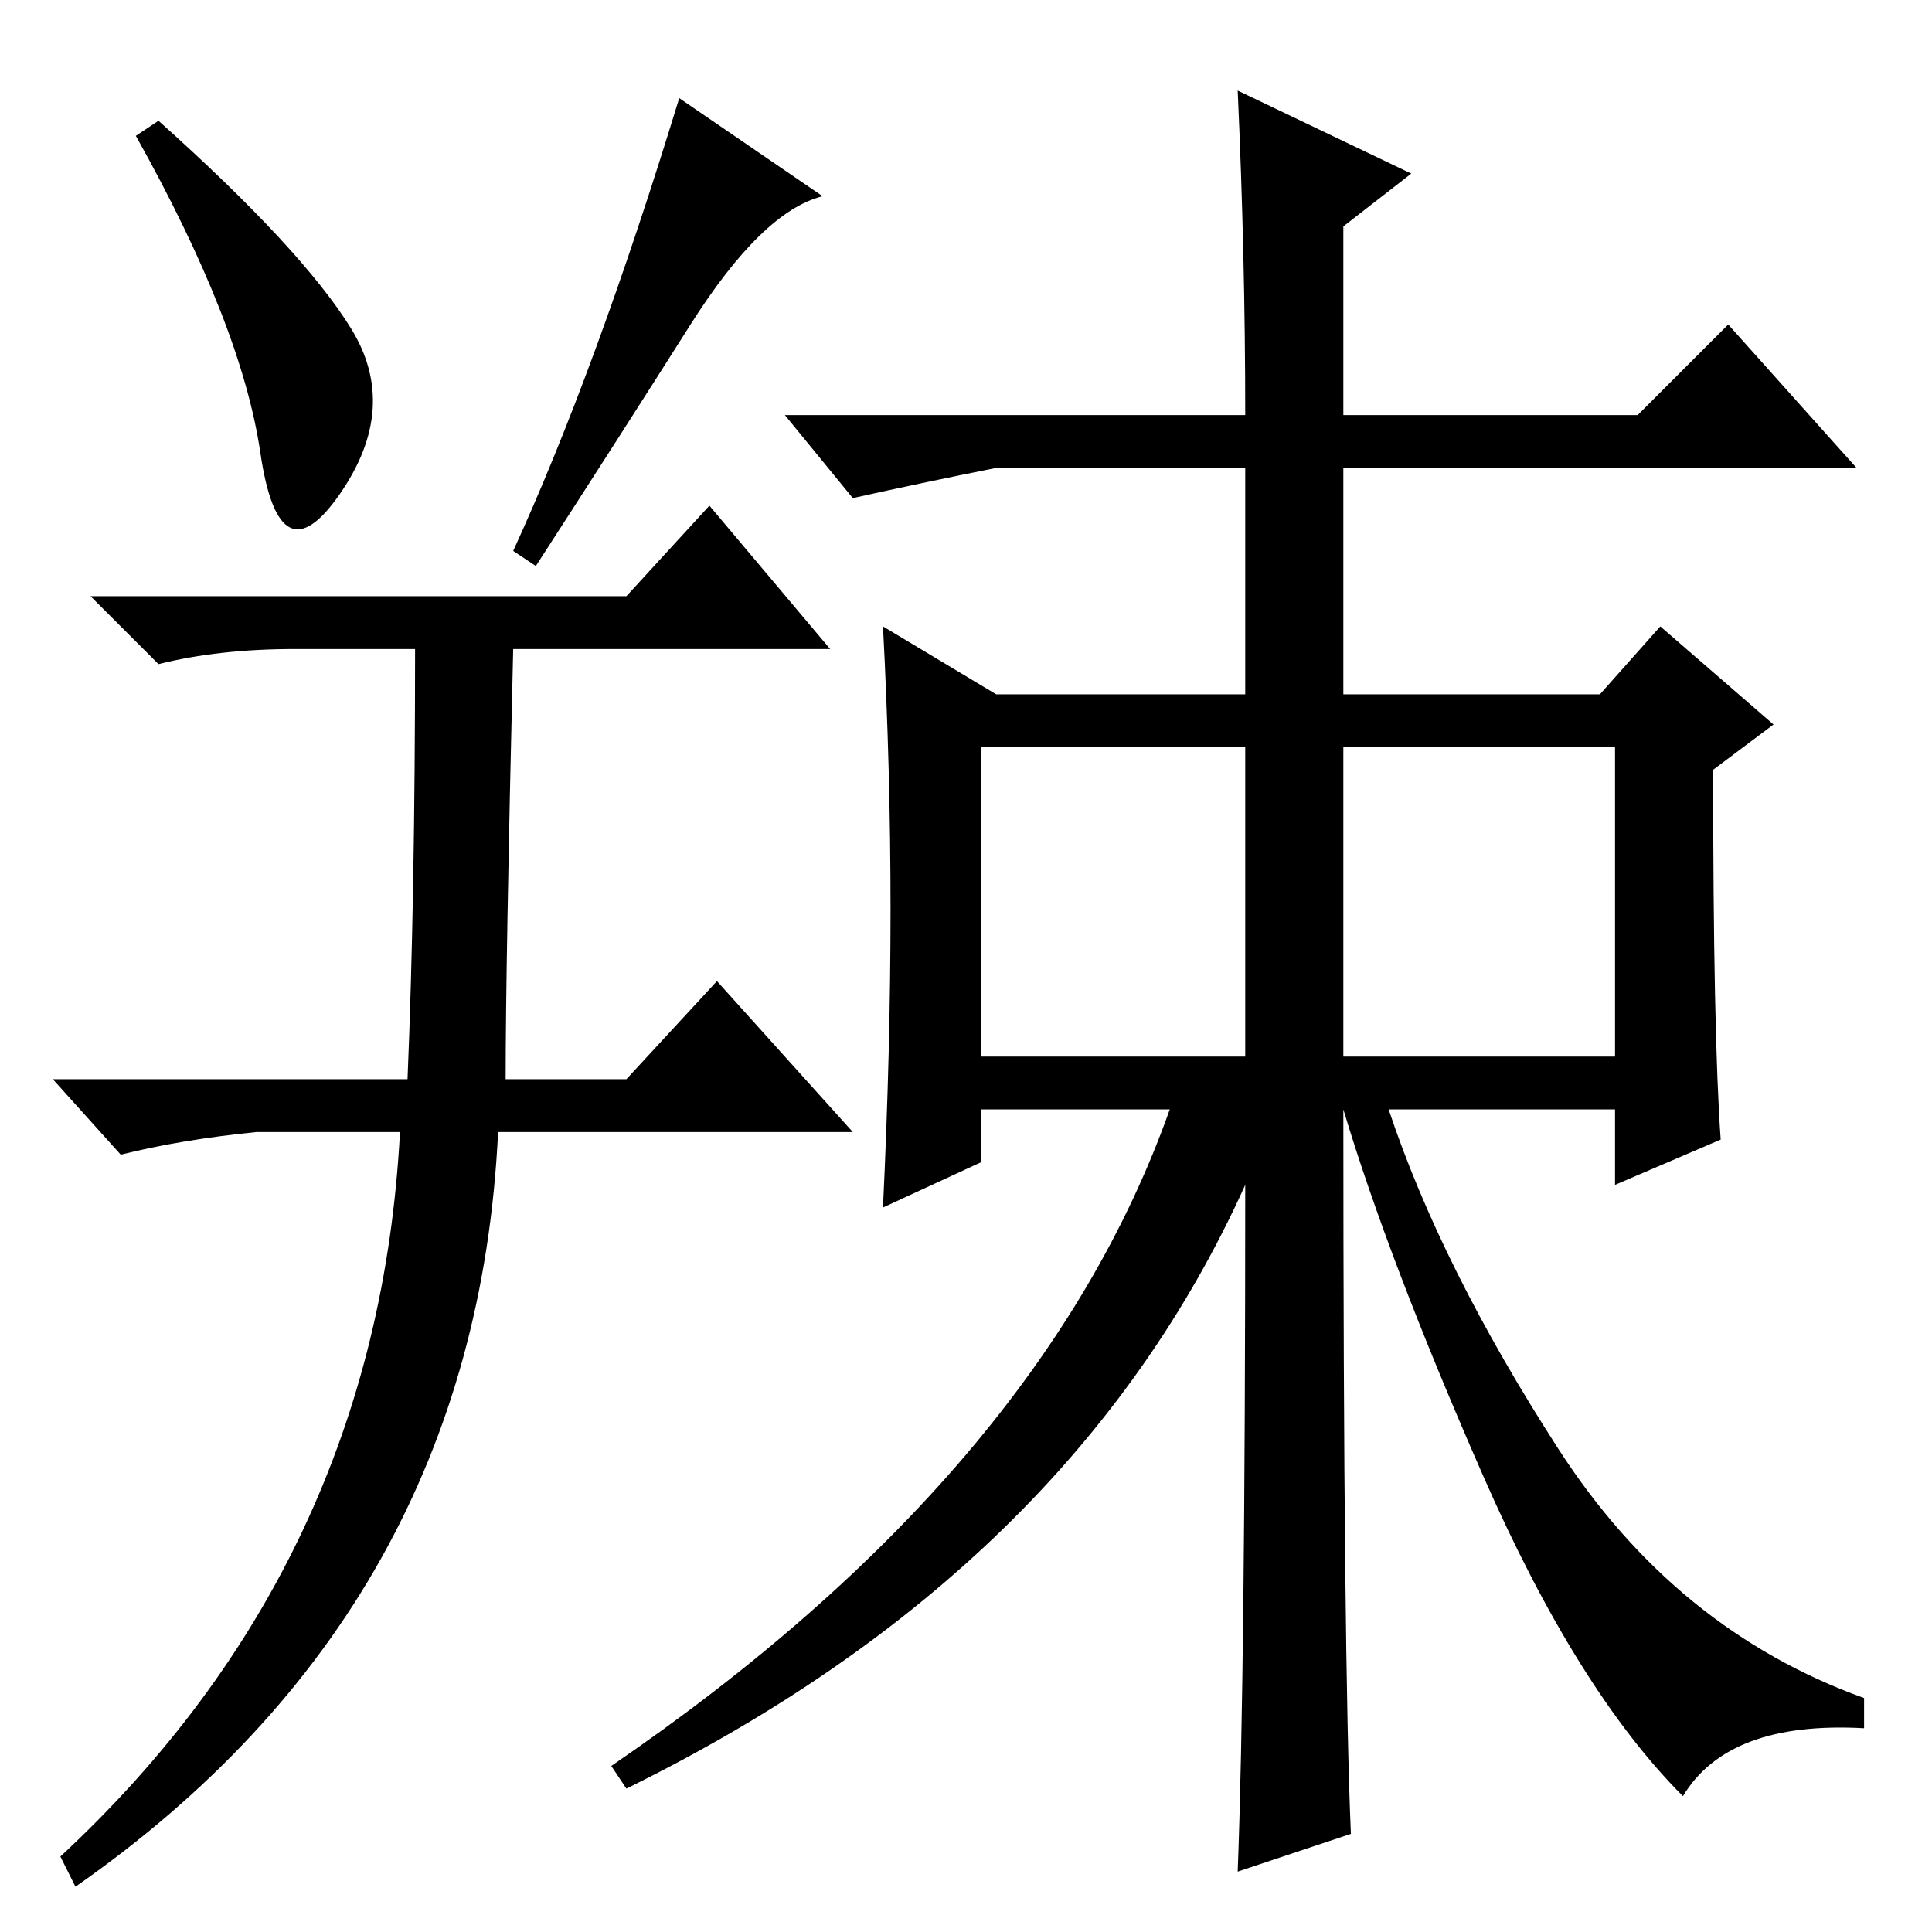<?xml version="1.0" standalone="no"?>
<!DOCTYPE svg PUBLIC "-//W3C//DTD SVG 1.1//EN" "http://www.w3.org/Graphics/SVG/1.1/DTD/svg11.dtd" >
<svg xmlns="http://www.w3.org/2000/svg" xmlns:xlink="http://www.w3.org/1999/xlink" version="1.1" viewBox="0 -36 256 256">
  <g transform="matrix(1 0 0 -1 0 220)">
   <path fill="currentColor"
d="M46.5 212.5q6.5 -10.5 -1.5 -22t-10.5 5.5t-16.5 42l3 2q19 -17 25.5 -27.5zM83 177l11 12l16 -19h-42q-1 -42 -1 -57h16l12 13l18 -20h-47q-3 -63 -56 -100l-2 4q42 39 45 96h-19q-10 -1 -18 -3l-9 10h47q1 24 1 57h-16q-10 0 -18 -2l-9 9h71zM109 230q-8 -2 -17.5 -17
t-20.5 -32l-3 2q11 24 22 60zM130 116h35v41h-35v-41zM178 116h36v41h-36v-41zM83 19l-2 3q57 39 74 87h-25v-7l-13 -6q1 21 1 39.5t-1 37.5l15 -9h33v30h-33q-10 -2 -19 -4l-9 11h61q0 21 -1 43l23 -11l-9 -7v-25h39l12 12l17 -19h-68v-30h34l8 9l15 -13l-8 -6q0 -35 1 -49
l-14 -6v10h-30q7 -21 22.5 -45t40.5 -33v-4q-18 1 -24 -9q-14 14 -26.5 42.5t-18.5 48.5q0 -73 1 -96l-15 -5q1 26 1 91q-23 -51 -82 -80z" />
  </g>

</svg>
